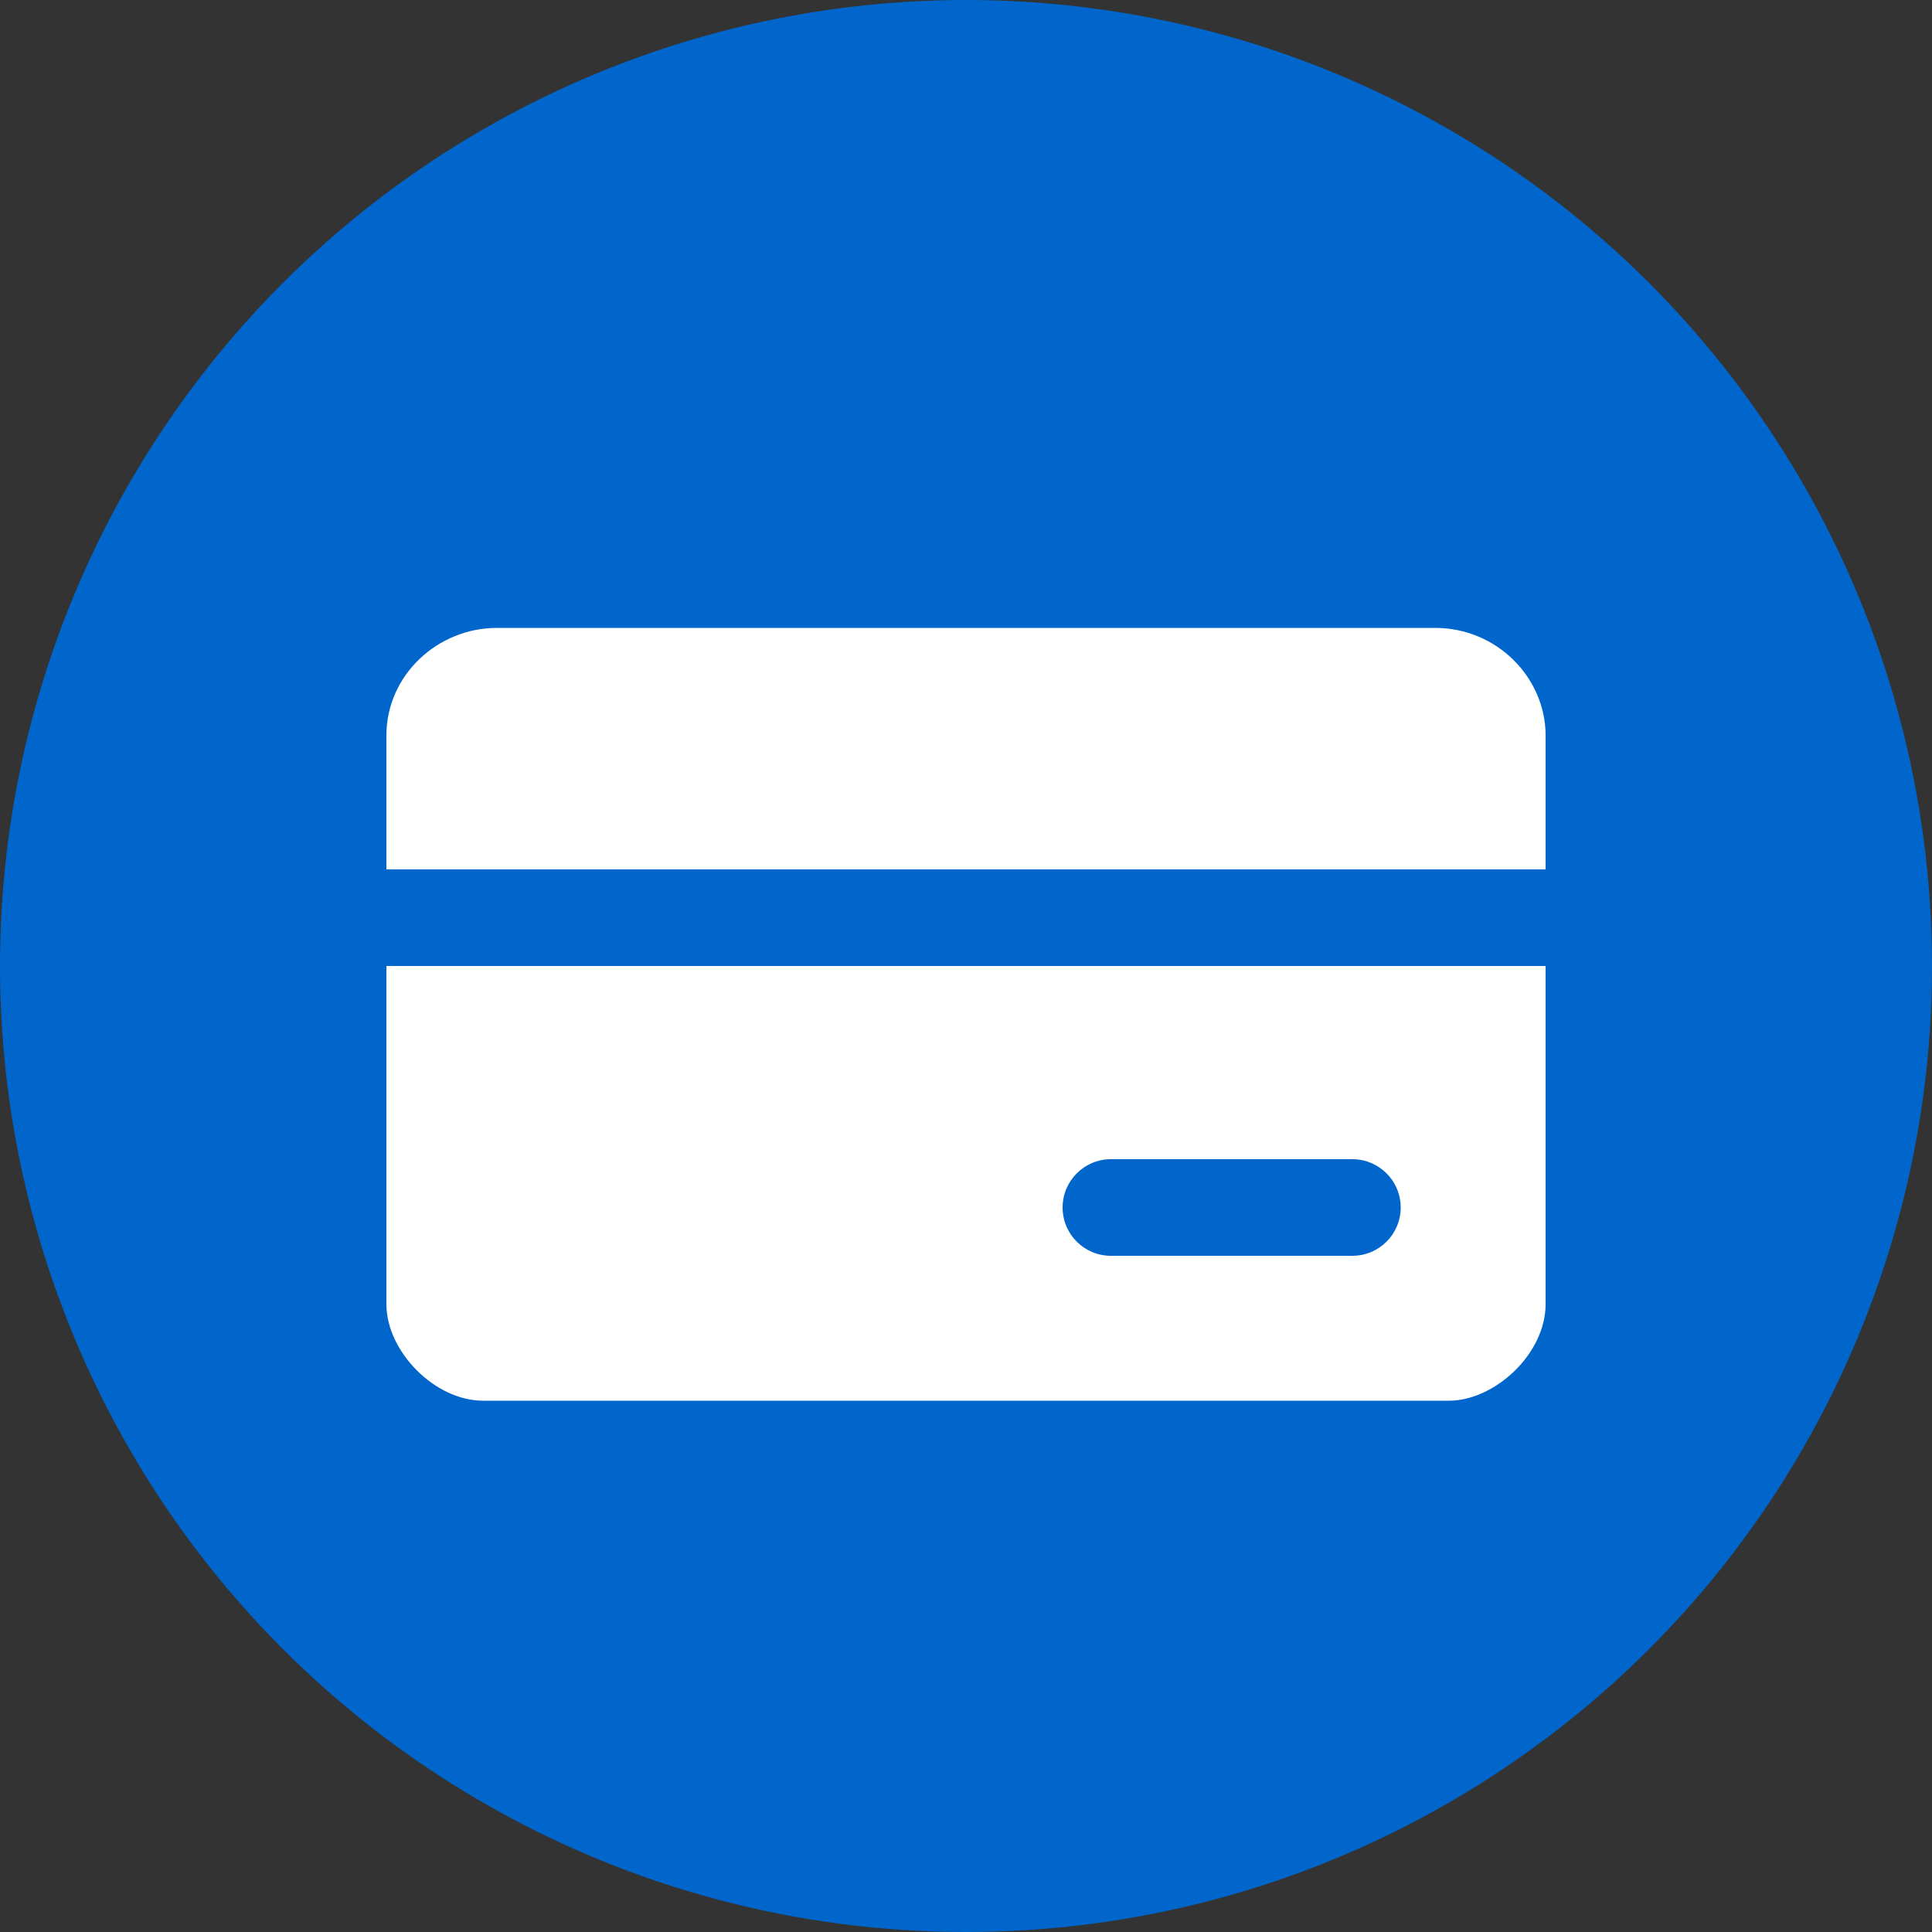 <svg width="40" height="40" viewBox="0 0 40 40" fill="none" xmlns="http://www.w3.org/2000/svg">
<rect x="0" y="0" width="40" height="40" fill="#333333" stroke="none"/>
<circle cx="20" cy="20" r="20" fill="#0066CC"/>
<path d="M32 18V15.228C32 14.033 30.995 13 29.712 13H10.288C9.06 13 8 13.978 8 15.228V18H32Z" fill="white"/>
<path fill-rule="evenodd" clip-rule="evenodd" d="M8 27V20H32V27C32 28.037 30.939 29 30 29H10C9.005 29 8 27.984 8 27ZM28 26C28.552 26 29 25.552 29 25C29 24.448 28.552 24 28 24H23C22.448 24 22 24.448 22 25C22 25.552 22.448 26 23 26H28Z" fill="white"/>
</svg>
